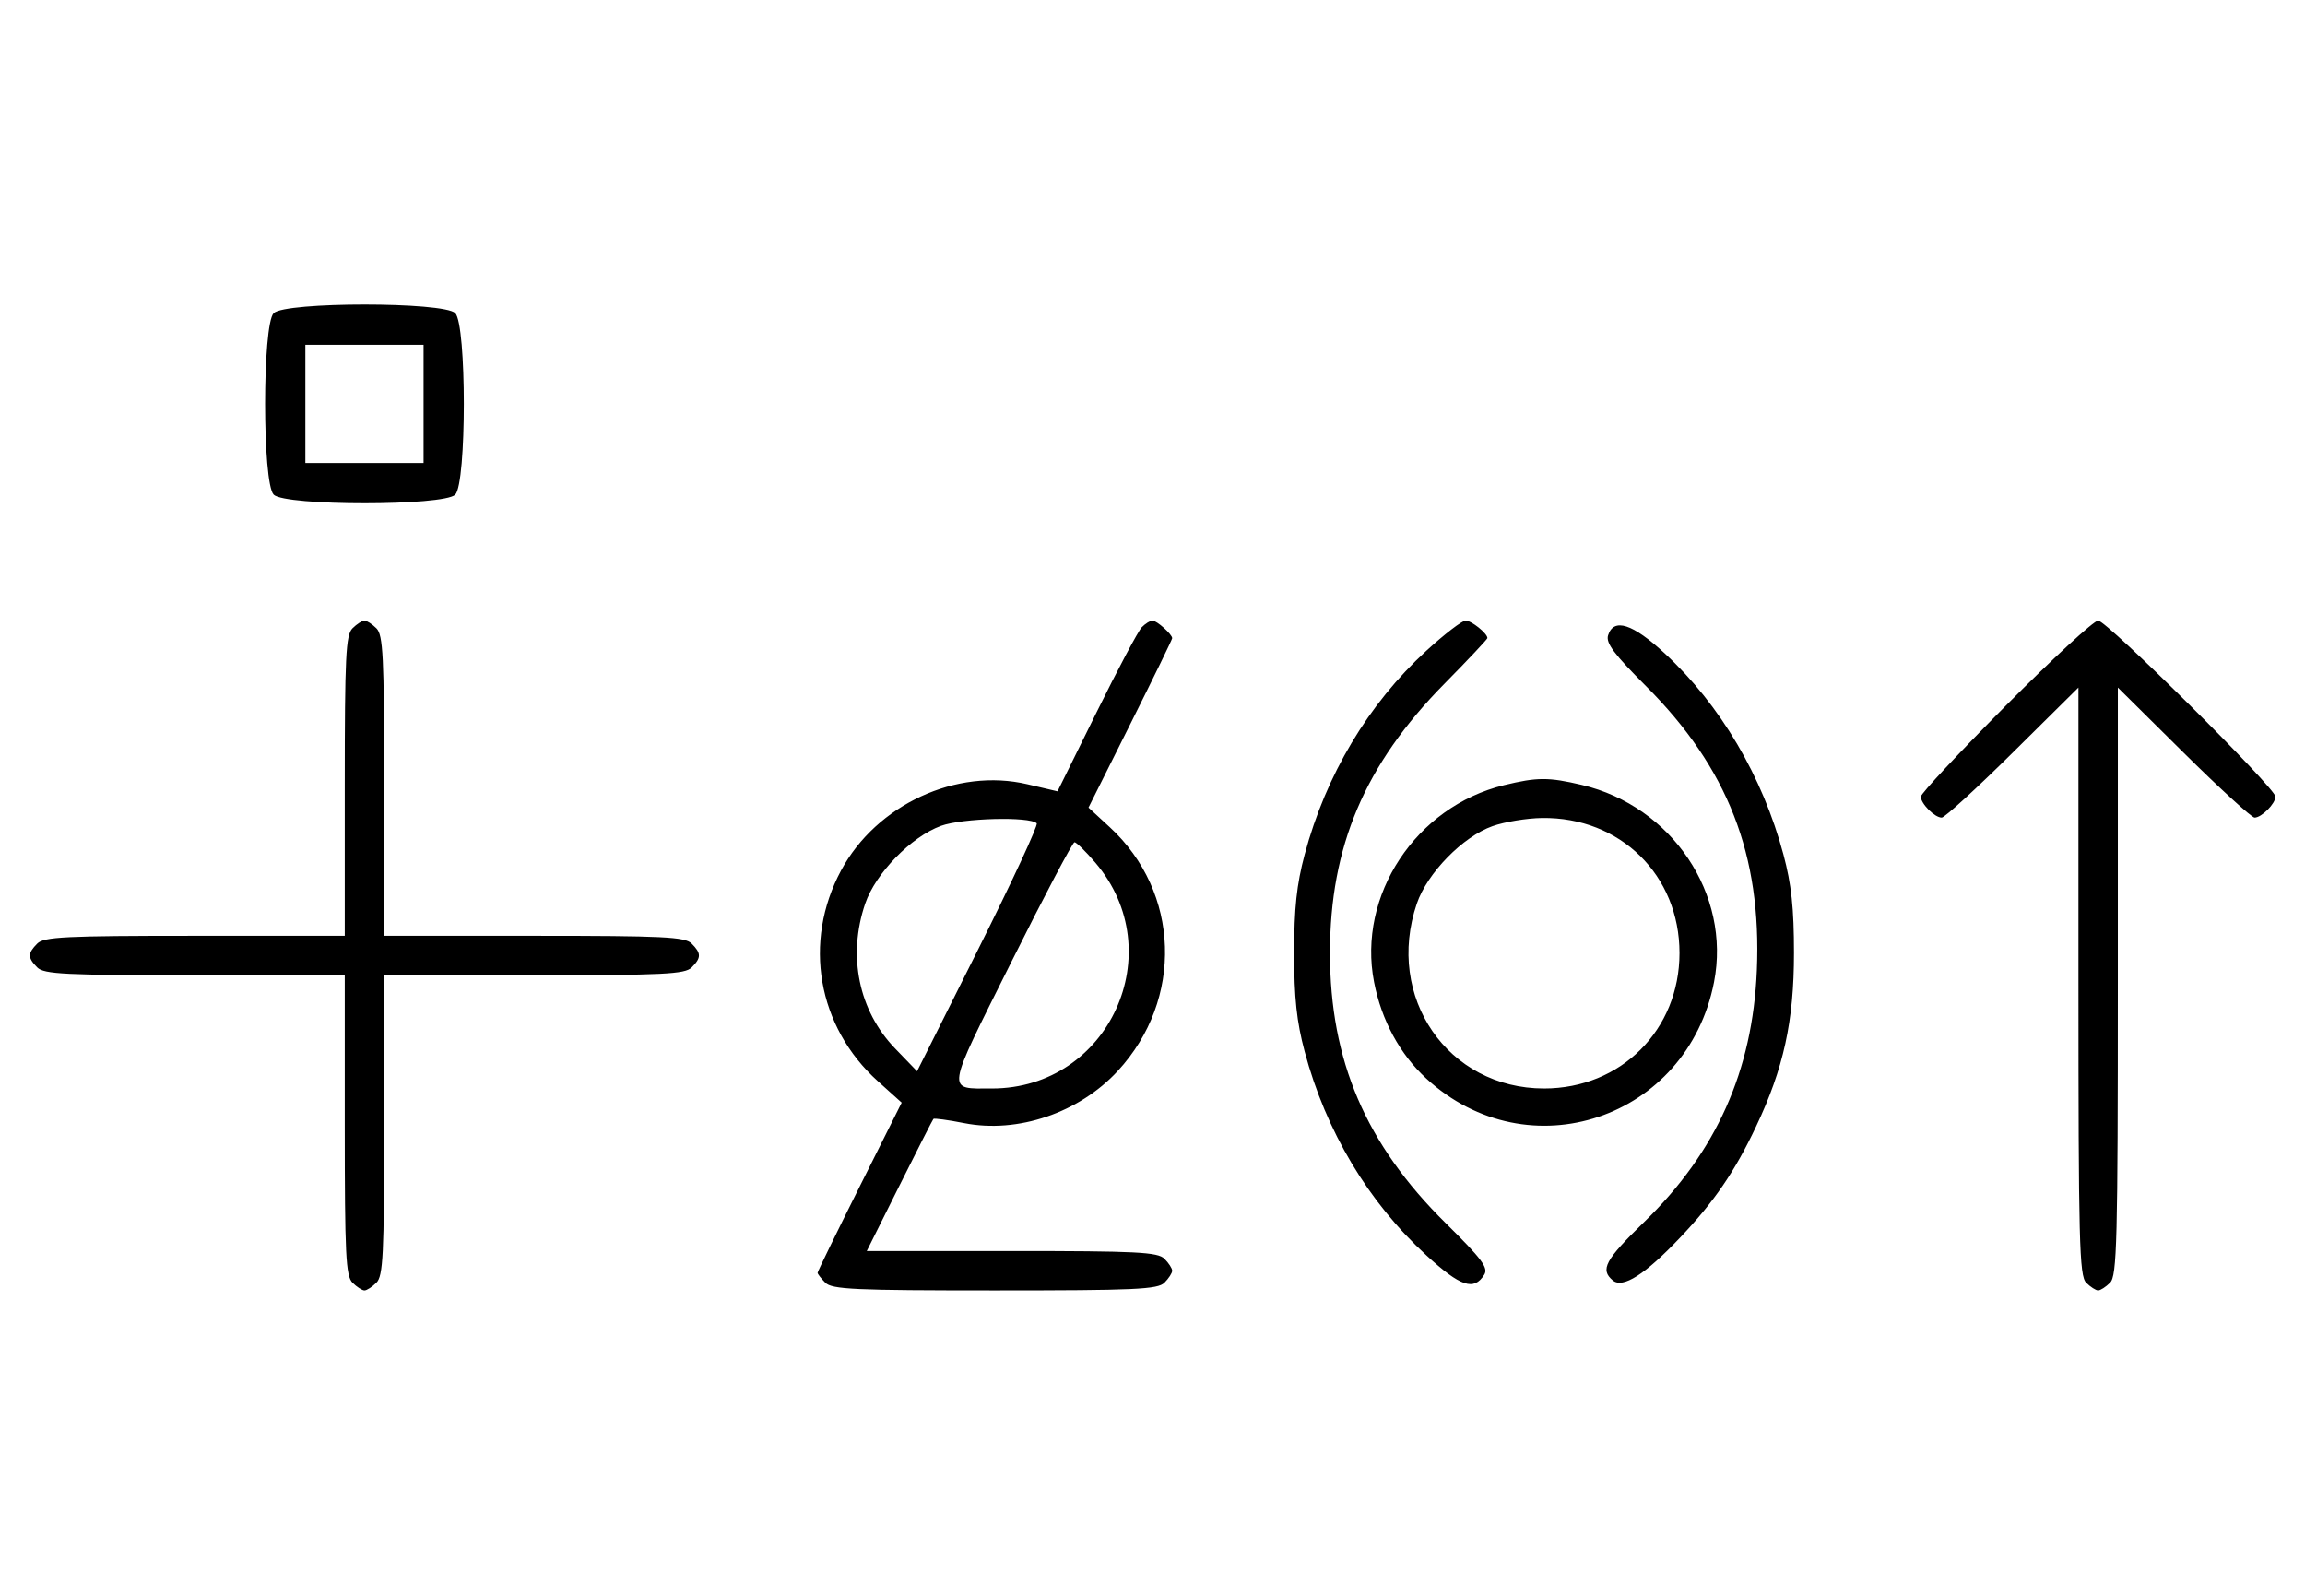 <svg xmlns="http://www.w3.org/2000/svg" width="468" height="324" viewBox="0 0 468 324" version="1.1">
	<path d="M 55.571 63.571 C 53.243 65.900, 53.243 98.100, 55.571 100.429 C 57.900 102.757, 90.100 102.757, 92.429 100.429 C 94.757 98.100, 94.757 65.900, 92.429 63.571 C 90.100 61.243, 57.900 61.243, 55.571 63.571 M 62 82 L 62 94 74 94 L 86 94 86 82 L 86 70 74 70 L 62 70 62 82 M 71.571 127.571 C 70.212 128.931, 70 133.242, 70 159.571 L 70 190 39.571 190 C 13.242 190, 8.931 190.212, 7.571 191.571 C 5.598 193.545, 5.598 194.455, 7.571 196.429 C 8.931 197.788, 13.242 198, 39.571 198 L 70 198 70 228.429 C 70 254.758, 70.212 259.069, 71.571 260.429 C 72.436 261.293, 73.529 262, 74 262 C 74.471 262, 75.564 261.293, 76.429 260.429 C 77.788 259.069, 78 254.758, 78 228.429 L 78 198 108.429 198 C 134.758 198, 139.069 197.788, 140.429 196.429 C 142.402 194.455, 142.402 193.545, 140.429 191.571 C 139.069 190.212, 134.758 190, 108.429 190 L 78 190 78 159.571 C 78 133.242, 77.788 128.931, 76.429 127.571 C 75.564 126.707, 74.471 126, 74 126 C 73.529 126, 72.436 126.707, 71.571 127.571 M 231.821 127.358 C 231.095 128.105, 226.949 135.905, 222.608 144.691 L 214.716 160.667 208.608 159.231 C 194.219 155.848, 177.974 163.355, 170.781 176.712 C 162.963 191.227, 165.975 208.499, 178.250 219.535 L 183.075 223.873 174.537 240.925 C 169.842 250.304, 166 258.176, 166 258.417 C 166 258.659, 166.707 259.564, 167.571 260.429 C 168.936 261.793, 173.463 262, 202 262 C 230.537 262, 235.064 261.793, 236.429 260.429 C 237.293 259.564, 238 258.471, 238 258 C 238 257.529, 237.293 256.436, 236.429 255.571 C 235.071 254.214, 230.848 254, 205.421 254 L 175.986 254 182.606 240.750 C 186.248 233.463, 189.357 227.356, 189.516 227.181 C 189.675 227.005, 192.483 227.388, 195.756 228.032 C 206.659 230.177, 219.111 225.943, 226.967 217.420 C 240.351 202.900, 239.628 181.129, 225.323 167.944 L 221.006 163.965 229.503 146.994 C 234.176 137.659, 238 129.824, 238 129.583 C 238 128.794, 234.880 126, 234 126 C 233.529 126, 232.548 126.611, 231.821 127.358 M 289.608 132.122 C 277.806 142.937, 269.219 157.313, 264.894 173.500 C 263.274 179.564, 262.757 184.404, 262.757 193.500 C 262.757 202.596, 263.274 207.436, 264.894 213.500 C 269.226 229.712, 277.805 244.062, 289.656 254.922 C 296.559 261.247, 299.264 262.146, 301.355 258.810 C 302.236 257.405, 300.907 255.631, 293.457 248.266 C 277.298 232.292, 270.035 215.310, 270.035 193.500 C 270.035 171.858, 277.099 155.225, 293.250 138.844 C 298.063 133.962, 302 129.782, 302 129.556 C 302 128.605, 298.757 126, 297.573 126 C 296.867 126, 293.283 128.755, 289.608 132.122 M 407.213 143.315 C 397.746 152.838, 390 161.131, 390 161.743 C 390 163.175, 392.813 166, 394.239 166 C 394.841 166, 401.334 160.059, 408.667 152.798 L 422 139.595 422 199.226 C 422 252.103, 422.178 259.035, 423.571 260.429 C 424.436 261.293, 425.529 262, 426 262 C 426.471 262, 427.564 261.293, 428.429 260.429 C 429.822 259.035, 430 252.103, 430 199.226 L 430 139.595 443.333 152.798 C 450.666 160.059, 457.159 166, 457.761 166 C 459.187 166, 462 163.175, 462 161.743 C 462 159.994, 427.761 126, 426 126 C 425.134 126, 416.680 133.792, 407.213 143.315 M 326.503 128.989 C 326.009 130.546, 327.677 132.782, 334.186 139.290 C 350.804 155.903, 357.699 173.570, 356.707 197 C 355.842 217.427, 348.490 233.854, 333.833 248.103 C 325.882 255.833, 324.834 257.788, 327.472 259.977 C 329.490 261.651, 334.021 258.765, 341.121 251.280 C 348.040 243.988, 352.186 237.927, 356.536 228.744 C 362.148 216.898, 364.243 207.318, 364.243 193.500 C 364.243 184.404, 363.726 179.564, 362.106 173.500 C 357.868 157.641, 349.304 143.126, 338.021 132.680 C 331.475 126.620, 327.645 125.392, 326.503 128.989 M 305.384 159.412 C 287.475 163.758, 275.559 181.807, 278.987 199.396 C 280.500 207.161, 284.212 214.019, 289.580 218.967 C 310.277 238.045, 342.591 227.221, 348.013 199.396 C 351.488 181.565, 339.484 163.676, 321.147 159.360 C 314.397 157.772, 312.111 157.779, 305.384 159.412 M 191.054 167.677 C 185.005 169.881, 177.763 177.312, 175.667 183.463 C 172.048 194.084, 174.346 205.217, 181.737 212.875 L 186.200 217.500 198.658 192.642 C 205.510 178.969, 210.835 167.502, 210.491 167.158 C 209.066 165.732, 195.386 166.098, 191.054 167.677 M 303.054 167.728 C 297.018 169.859, 289.781 177.260, 287.667 183.463 C 281.198 202.450, 293.964 221, 313.500 221 C 329.108 221, 341 209.108, 341 193.500 C 341 177.670, 328.965 165.854, 313.072 166.079 C 310.007 166.122, 305.499 166.864, 303.054 167.728 M 205.288 195.411 C 191.853 222.307, 192.051 221, 201.404 221 C 225.184 221, 237.872 193.230, 222.368 175.117 C 220.430 172.852, 218.537 171, 218.163 171 C 217.788 171, 211.994 181.985, 205.288 195.411 " stroke="none" fill="black" fill-rule="evenodd"/>
</svg>